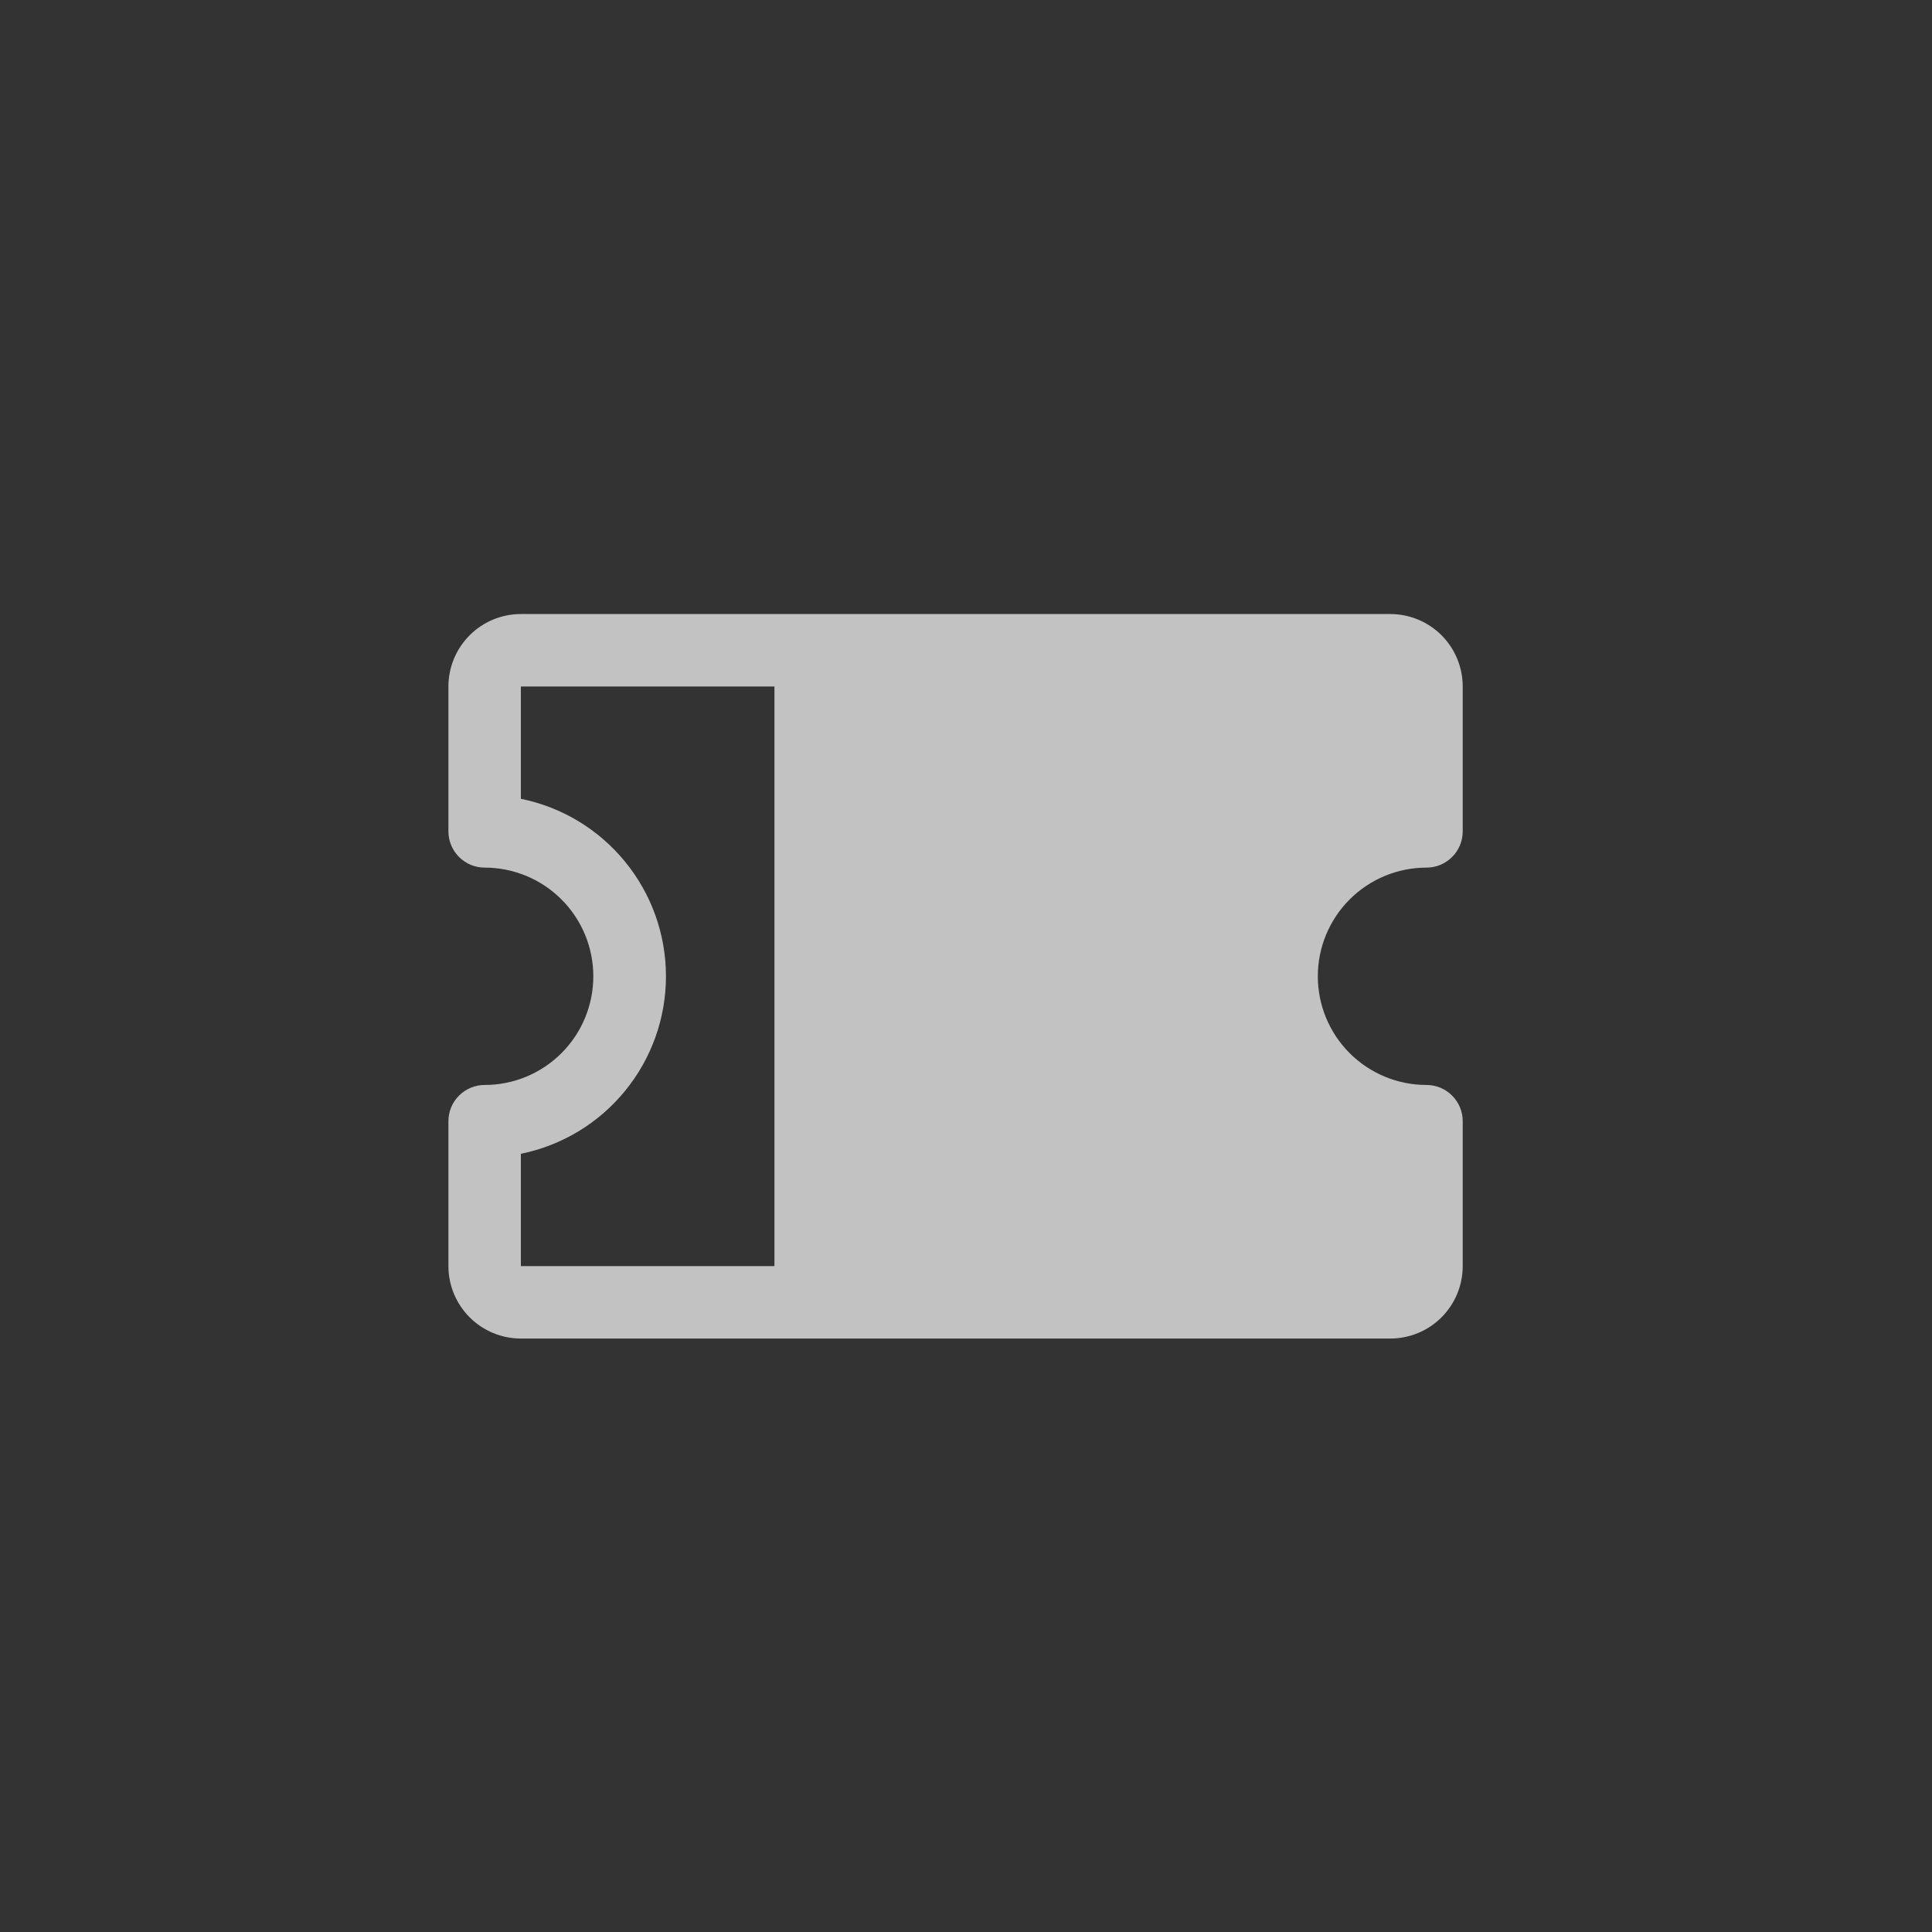 <svg width="40" height="40" viewBox="0 0 40 40" fill="none" xmlns="http://www.w3.org/2000/svg">
<rect x="0" y="0" width="40" height="40" fill="#333333" stroke="none"/>
<path d="M29.534 17.963C29.733 17.963 29.924 17.884 30.064 17.743C30.205 17.603 30.284 17.412 30.284 17.213V14.213C30.284 13.815 30.126 13.434 29.845 13.152C29.564 12.871 29.182 12.713 28.784 12.713H10.784C10.386 12.713 10.005 12.871 9.724 13.152C9.442 13.434 9.284 13.815 9.284 14.213V17.213C9.284 17.412 9.363 17.603 9.504 17.743C9.645 17.884 9.835 17.963 10.034 17.963C10.631 17.963 11.203 18.2 11.625 18.622C12.047 19.044 12.284 19.616 12.284 20.213C12.284 20.81 12.047 21.382 11.625 21.804C11.203 22.226 10.631 22.463 10.034 22.463C9.835 22.463 9.645 22.542 9.504 22.683C9.363 22.823 9.284 23.014 9.284 23.213V26.213C9.284 26.611 9.442 26.992 9.724 27.274C10.005 27.555 10.386 27.713 10.784 27.713H28.784C29.182 27.713 29.564 27.555 29.845 27.274C30.126 26.992 30.284 26.611 30.284 26.213V23.213C30.284 23.014 30.205 22.823 30.064 22.683C29.924 22.542 29.733 22.463 29.534 22.463C28.937 22.463 28.365 22.226 27.943 21.804C27.521 21.382 27.284 20.81 27.284 20.213C27.284 19.616 27.521 19.044 27.943 18.622C28.365 18.2 28.937 17.963 29.534 17.963ZM10.784 23.888C11.632 23.716 12.394 23.256 12.941 22.586C13.489 21.916 13.788 21.078 13.788 20.213C13.788 19.348 13.489 18.509 12.941 17.84C12.394 17.17 11.632 16.71 10.784 16.538V14.213H16.034V26.213H10.784V23.888Z" fill="white" fill-opacity="0.7"/>
</svg>
